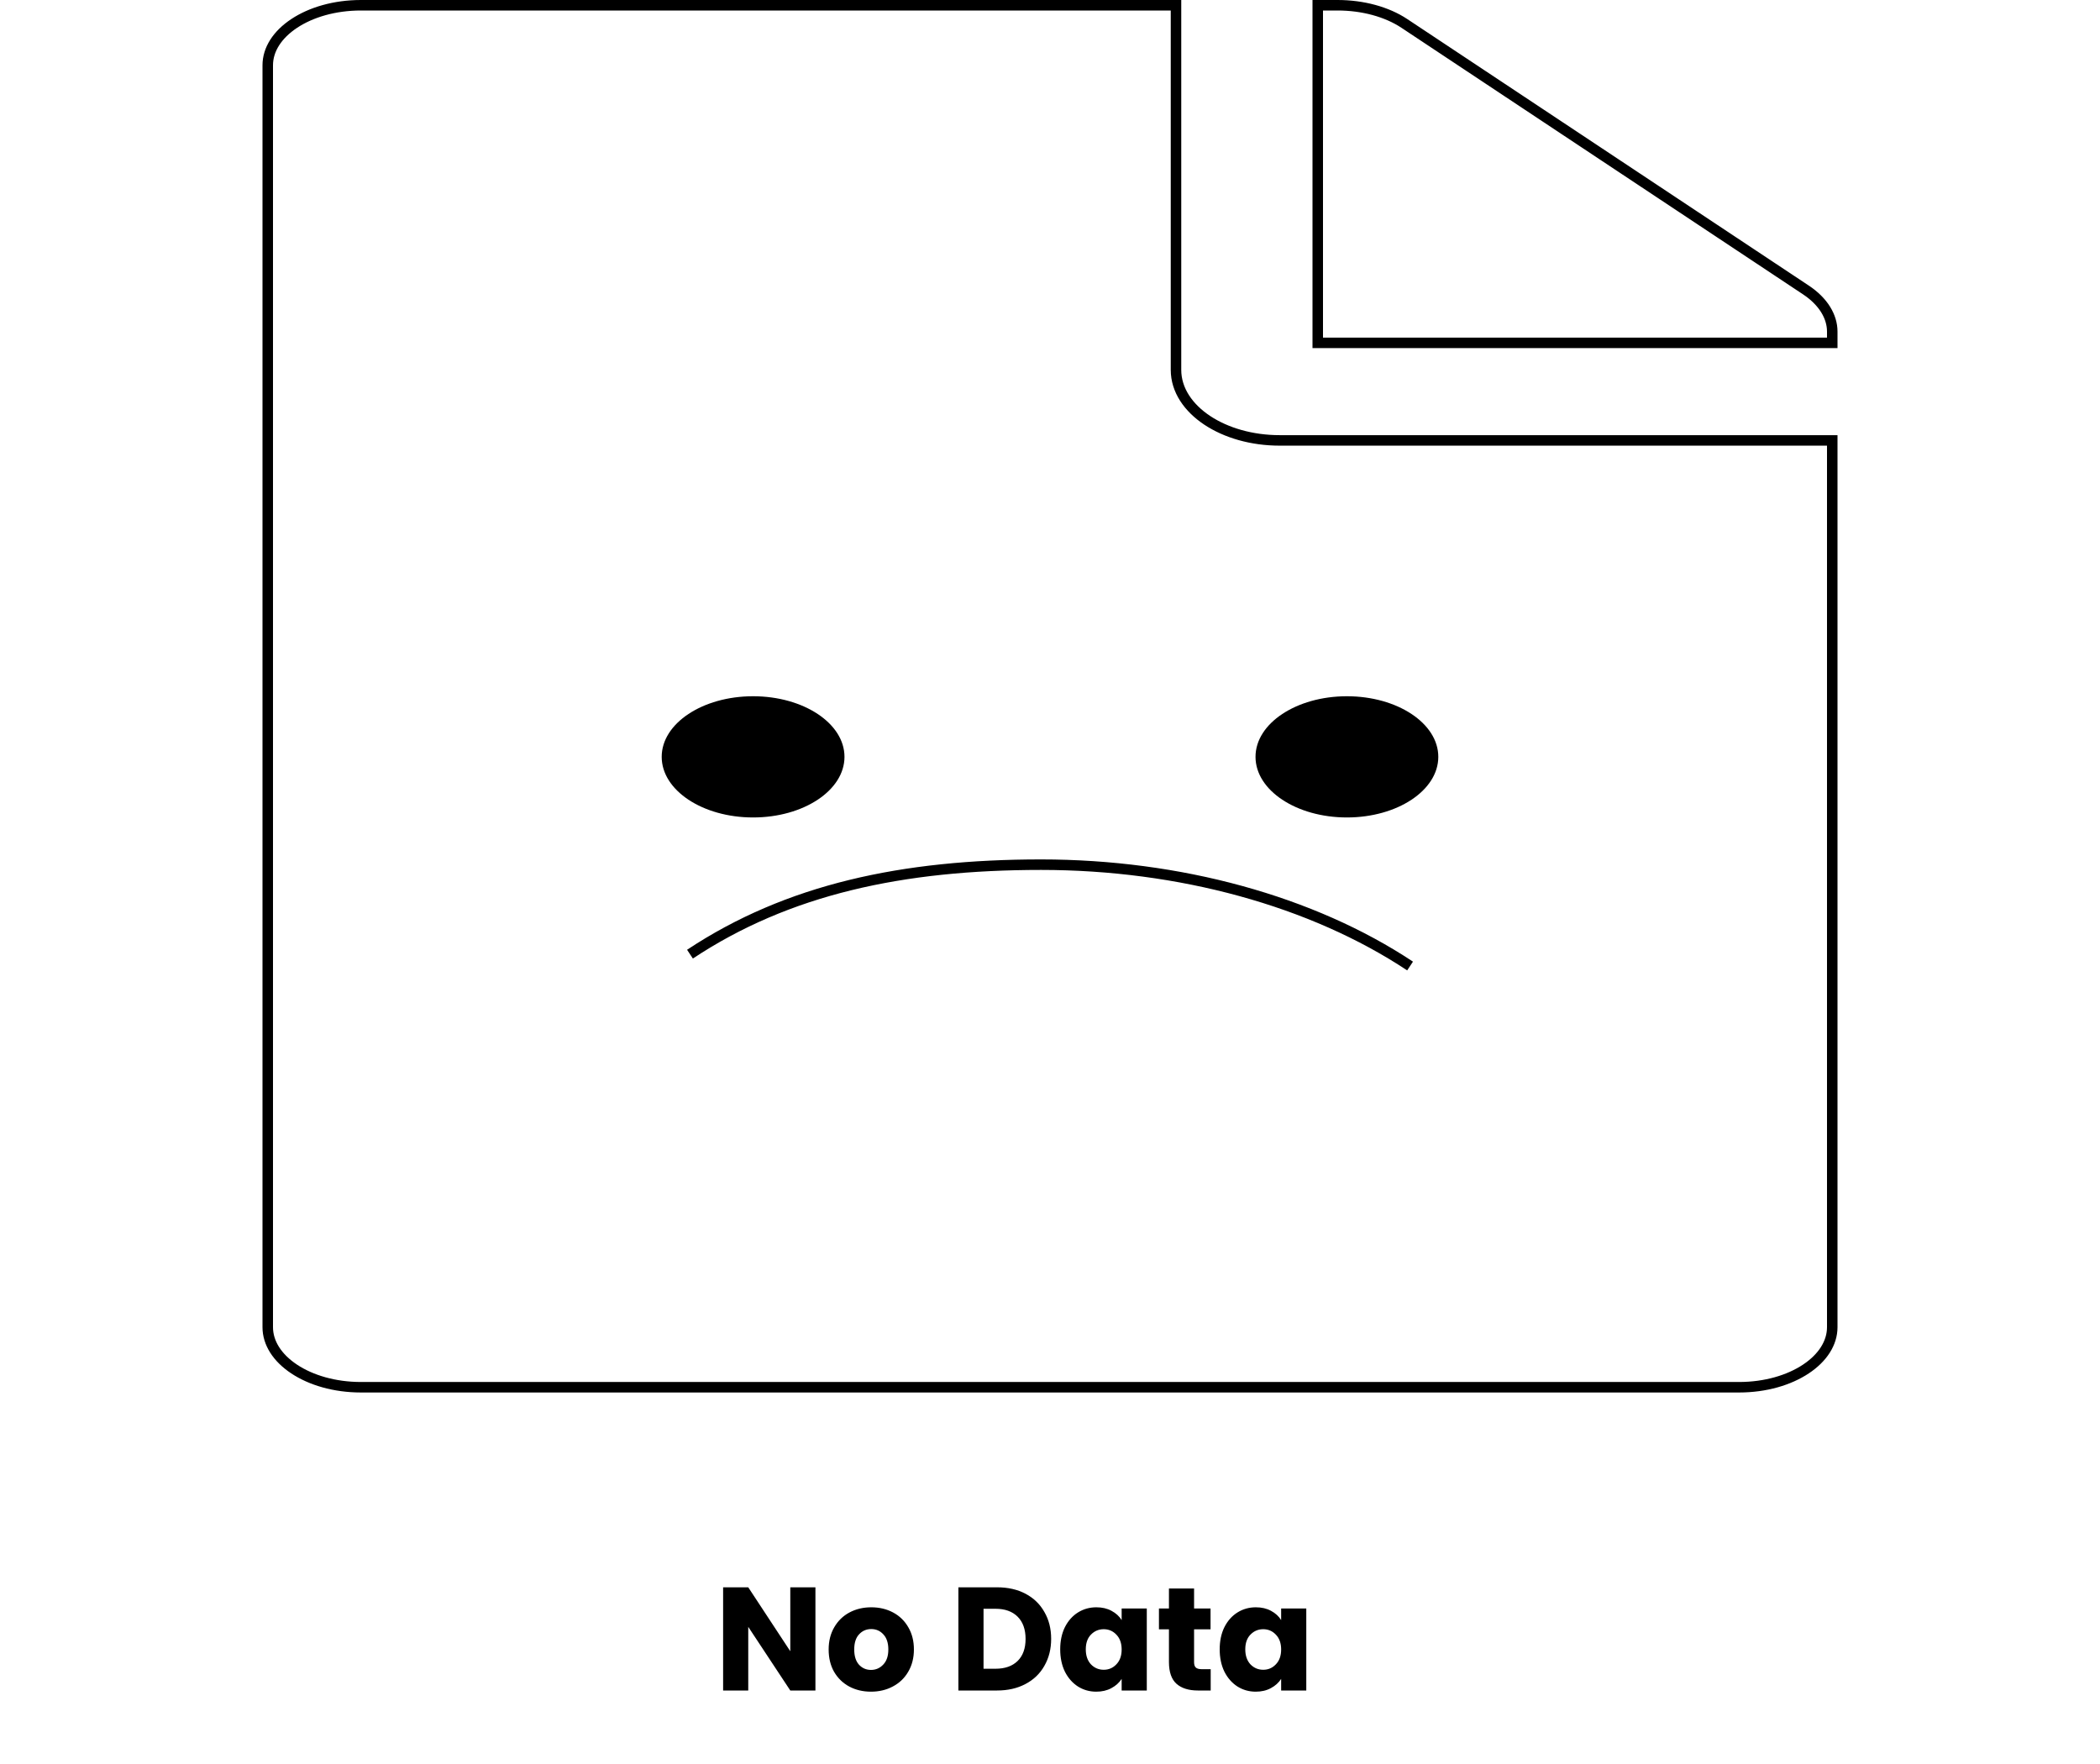 <svg width="200" height="168" viewBox="0 0 200 168" fill="none" xmlns="http://www.w3.org/2000/svg">
<g clip-path="url(#clip0_1_4)">
<path d="M134.293 92.002C124.972 85.822 112.331 82.35 99.15 82.35C85.969 82.35 75.032 84.692 65.712 90.872" stroke="black"/>
<ellipse cx="71.723" cy="72.081" rx="8.704" ry="5.772" fill="black"/>
<ellipse cx="128.277" cy="72.081" rx="8.704" ry="5.772" fill="black"/>
<path d="M171.989 27.614L171.989 27.614C173.65 28.715 174.5 30.156 174.5 31.575V32.654H125.5V0.5H127.383C129.804 0.5 132.086 1.128 133.747 2.23C133.747 2.23 133.747 2.23 133.747 2.23L171.989 27.614ZM34.375 0.5H112V35.227C112 37.158 113.191 38.849 114.978 40.034C116.769 41.222 119.212 41.943 121.875 41.943H174.5V126.402C174.5 127.905 173.589 129.321 171.984 130.385C170.383 131.447 168.139 132.118 165.625 132.118H34.375C31.861 132.118 29.617 131.447 28.016 130.385C26.411 129.321 25.5 127.905 25.5 126.402V6.216C25.5 4.713 26.411 3.297 28.016 2.233C29.617 1.171 31.861 0.5 34.375 0.5Z" stroke="black"/>
</g>
<path d="M77.66 161H75.266L71.262 154.938V161H68.868V151.172H71.262L75.266 157.262V151.172H77.66V161ZM82.951 161.112C82.186 161.112 81.495 160.949 80.879 160.622C80.273 160.295 79.792 159.829 79.437 159.222C79.092 158.615 78.919 157.906 78.919 157.094C78.919 156.291 79.097 155.587 79.451 154.98C79.806 154.364 80.291 153.893 80.907 153.566C81.523 153.239 82.214 153.076 82.979 153.076C83.745 153.076 84.435 153.239 85.051 153.566C85.667 153.893 86.153 154.364 86.507 154.98C86.862 155.587 87.039 156.291 87.039 157.094C87.039 157.897 86.857 158.606 86.493 159.222C86.139 159.829 85.649 160.295 85.023 160.622C84.407 160.949 83.717 161.112 82.951 161.112ZM82.951 159.04C83.409 159.04 83.796 158.872 84.113 158.536C84.44 158.2 84.603 157.719 84.603 157.094C84.603 156.469 84.445 155.988 84.127 155.652C83.819 155.316 83.437 155.148 82.979 155.148C82.513 155.148 82.125 155.316 81.817 155.652C81.509 155.979 81.355 156.459 81.355 157.094C81.355 157.719 81.505 158.2 81.803 158.536C82.111 158.872 82.494 159.04 82.951 159.04ZM94.958 151.172C95.994 151.172 96.9 151.377 97.674 151.788C98.449 152.199 99.046 152.777 99.466 153.524C99.895 154.261 100.11 155.115 100.11 156.086C100.11 157.047 99.895 157.901 99.466 158.648C99.046 159.395 98.444 159.973 97.66 160.384C96.885 160.795 95.985 161 94.958 161H91.276V151.172H94.958ZM94.804 158.928C95.71 158.928 96.414 158.681 96.918 158.186C97.422 157.691 97.674 156.991 97.674 156.086C97.674 155.181 97.422 154.476 96.918 153.972C96.414 153.468 95.71 153.216 94.804 153.216H93.67V158.928H94.804ZM100.972 157.08C100.972 156.277 101.121 155.573 101.42 154.966C101.728 154.359 102.143 153.893 102.666 153.566C103.189 153.239 103.772 153.076 104.416 153.076C104.967 153.076 105.447 153.188 105.858 153.412C106.278 153.636 106.6 153.93 106.824 154.294V153.188H109.218V161H106.824V159.894C106.591 160.258 106.264 160.552 105.844 160.776C105.433 161 104.953 161.112 104.402 161.112C103.767 161.112 103.189 160.949 102.666 160.622C102.143 160.286 101.728 159.815 101.42 159.208C101.121 158.592 100.972 157.883 100.972 157.08ZM106.824 157.094C106.824 156.497 106.656 156.025 106.32 155.68C105.993 155.335 105.592 155.162 105.116 155.162C104.64 155.162 104.234 155.335 103.898 155.68C103.571 156.016 103.408 156.483 103.408 157.08C103.408 157.677 103.571 158.153 103.898 158.508C104.234 158.853 104.64 159.026 105.116 159.026C105.592 159.026 105.993 158.853 106.32 158.508C106.656 158.163 106.824 157.691 106.824 157.094ZM115.304 158.97V161H114.086C113.218 161 112.541 160.79 112.056 160.37C111.571 159.941 111.328 159.245 111.328 158.284V155.176H110.376V153.188H111.328V151.284H113.722V153.188H115.29V155.176H113.722V158.312C113.722 158.545 113.778 158.713 113.89 158.816C114.002 158.919 114.189 158.97 114.45 158.97H115.304ZM116.162 157.08C116.162 156.277 116.311 155.573 116.61 154.966C116.918 154.359 117.333 153.893 117.856 153.566C118.378 153.239 118.962 153.076 119.606 153.076C120.156 153.076 120.637 153.188 121.048 153.412C121.468 153.636 121.79 153.93 122.014 154.294V153.188H124.408V161H122.014V159.894C121.78 160.258 121.454 160.552 121.034 160.776C120.623 161 120.142 161.112 119.592 161.112C118.957 161.112 118.378 160.949 117.856 160.622C117.333 160.286 116.918 159.815 116.61 159.208C116.311 158.592 116.162 157.883 116.162 157.08ZM122.014 157.094C122.014 156.497 121.846 156.025 121.51 155.68C121.183 155.335 120.782 155.162 120.306 155.162C119.83 155.162 119.424 155.335 119.088 155.68C118.761 156.016 118.598 156.483 118.598 157.08C118.598 157.677 118.761 158.153 119.088 158.508C119.424 158.853 119.83 159.026 120.306 159.026C120.782 159.026 121.183 158.853 121.51 158.508C121.846 158.163 122.014 157.691 122.014 157.094Z" fill="black"/>
<defs>
<clipPath id="clip0_1_4">
<rect width="200" height="132.618" fill="white"/>
</clipPath>
</defs>
</svg>
